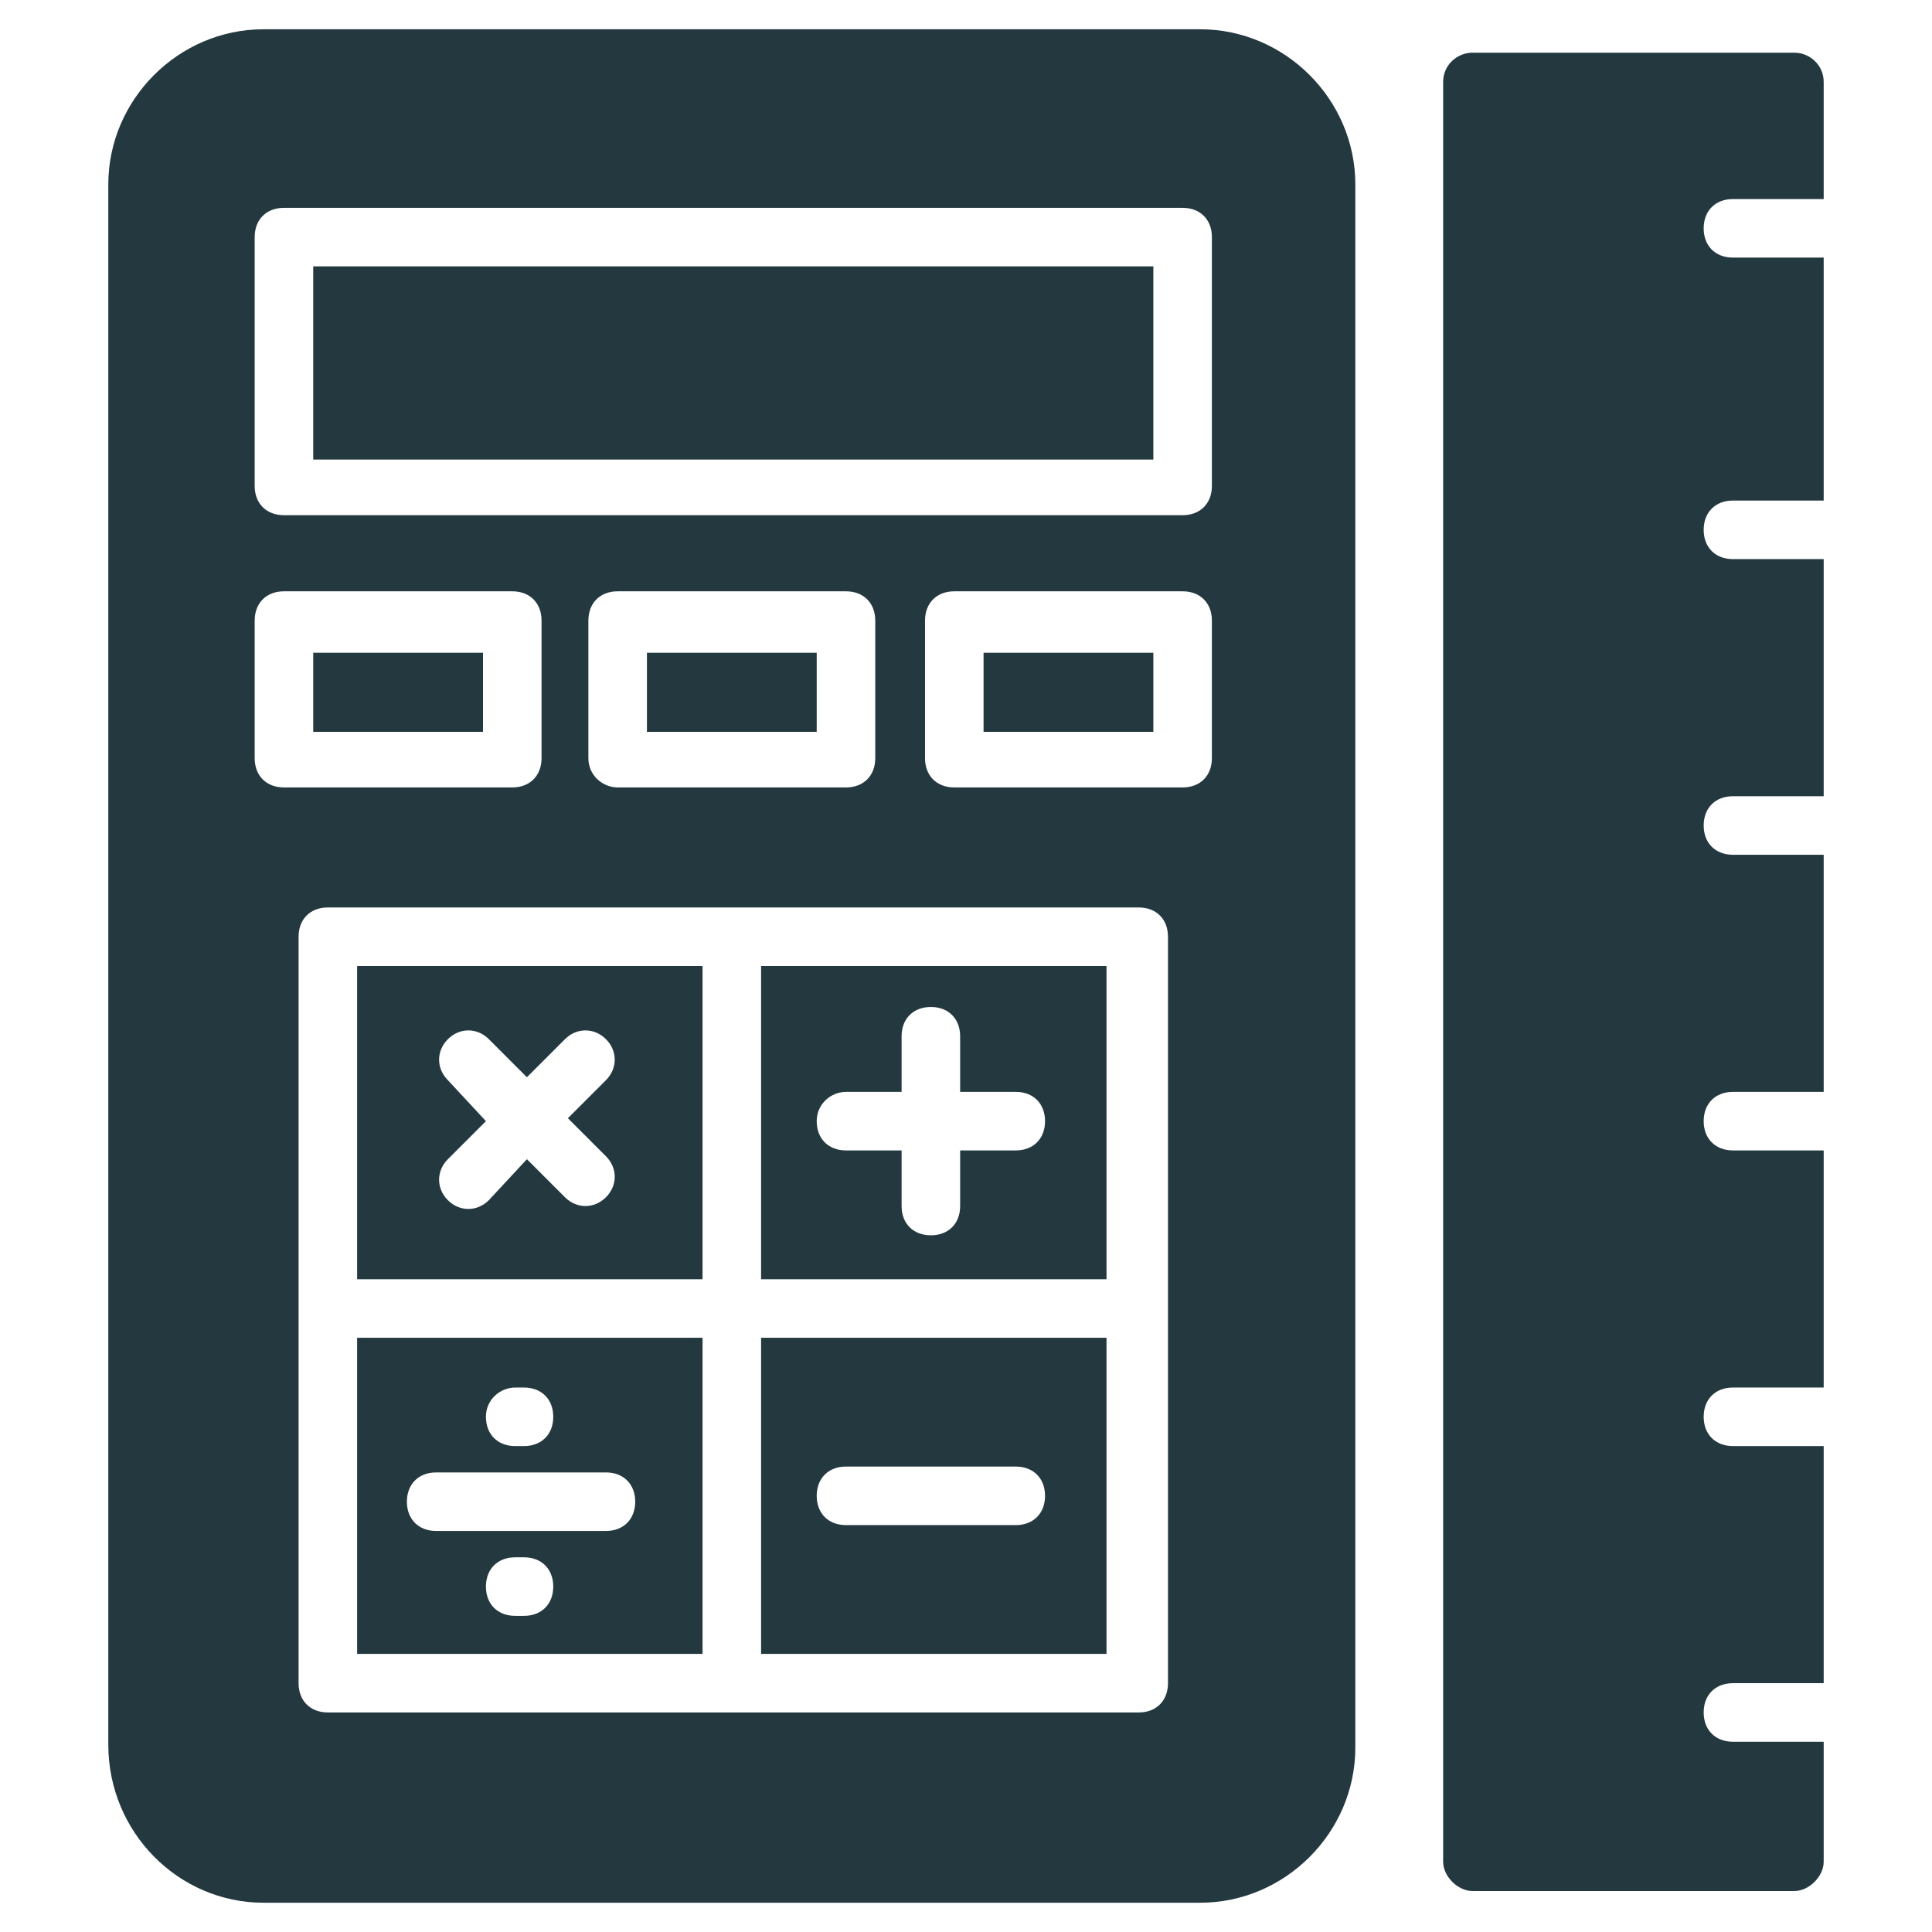 <svg xmlns="http://www.w3.org/2000/svg" version="1.1" xmlns:xlink="http://www.w3.org/1999/xlink" width="512" height="512" x="0" y="0" viewBox="0 0 66 66" style="enable-background:new 0 0 512 512" xml:space="preserve" class=""><g><path d="M22.1 22.3h5.8V25h-5.8zM26 45.7v10.8h11.8V45.7zm8.7 6.4h-5.8c-.6 0-1-.4-1-1s.4-1 1-1h5.8c.6 0 1 .4 1 1s-.4 1-1 1zM12.2 43.7H24V33H12.2zm3.1-6.8c-.4-.4-.4-1 0-1.4s1-.4 1.4 0l1.3 1.3 1.3-1.3c.4-.4 1-.4 1.4 0s.4 1 0 1.4l-1.3 1.3 1.3 1.3c.4.4.4 1 0 1.4s-1 .4-1.4 0L18 39.6 16.7 41c-.4.4-1 .4-1.4 0s-.4-1 0-1.4l1.3-1.3zM26 43.7h11.8V33H26zm2.9-6.4h1.9v-1.9c0-.6.4-1 1-1s1 .4 1 1v1.9h1.9c.6 0 1 .4 1 1s-.4 1-1 1h-1.9v1.9c0 .6-.4 1-1 1s-1-.4-1-1v-1.9h-1.9c-.6 0-1-.4-1-1s.5-1 1-1z" fill="#243840" opacity="1" data-original="#000000" class=""></path><path d="M41 1H9C6.1 1 3.7 3.4 3.7 6.3v53.3c0 3 2.4 5.4 5.3 5.4h32c2.9 0 5.3-2.4 5.3-5.3V6.3C46.3 3.4 43.9 1 41 1zM8.7 25.9v-4.7c0-.6.4-1 1-1h7.8c.6 0 1 .4 1 1v4.7c0 .6-.4 1-1 1H9.7c-.6 0-1-.4-1-1zm31.2 31.6c0 .6-.4 1-1 1H11.2c-.6 0-1-.4-1-1V32c0-.6.4-1 1-1h27.7c.6 0 1 .4 1 1zM20.1 25.9v-4.7c0-.6.4-1 1-1h7.8c.6 0 1 .4 1 1v4.7c0 .6-.4 1-1 1h-7.8c-.5 0-1-.4-1-1zm21.3 0c0 .6-.4 1-1 1h-7.8c-.6 0-1-.4-1-1v-4.7c0-.6.4-1 1-1h7.8c.6 0 1 .4 1 1zm0-9.3c0 .6-.4 1-1 1H9.7c-.6 0-1-.4-1-1V8.1c0-.6.4-1 1-1h30.7c.6 0 1 .4 1 1z" fill="#243840" opacity="1" data-original="#000000" class=""></path><path d="M10.7 9.1h28.7v6.6H10.7zM12.2 45.7v10.8H24V45.7zm5.7 9.5h-.3c-.6 0-1-.4-1-1s.4-1 1-1h.3c.6 0 1 .4 1 1s-.4 1-1 1zm-.3-7.8h.3c.6 0 1 .4 1 1s-.4 1-1 1h-.3c-.6 0-1-.4-1-1s.5-1 1-1zm-2.7 2.9h5.8c.6 0 1 .4 1 1s-.4 1-1 1h-5.8c-.6 0-1-.4-1-1s.4-1 1-1zM33.6 22.3h5.8V25h-5.8zM10.7 22.3h5.8V25h-5.8zM59.2 6.8h3.1v-4c0-.6-.5-1-1-1h-11c-.5 0-1 .4-1 1v60.8c0 .5.5 1 1 1h11c.5 0 1-.5 1-1v-4.1h-3.1c-.6 0-1-.4-1-1s.4-1 1-1h3.1v-8.1h-3.1c-.6 0-1-.4-1-1s.4-1 1-1h3.1v-8.1h-3.1c-.6 0-1-.4-1-1s.4-1 1-1h3.1v-8.1h-3.1c-.6 0-1-.4-1-1s.4-1 1-1h3.1v-8.1h-3.1c-.6 0-1-.4-1-1s.4-1 1-1h3.1V8.8h-3.1c-.6 0-1-.4-1-1s.4-1 1-1z" fill="#243840" opacity="1" data-original="#000000" class=""></path></g></svg>